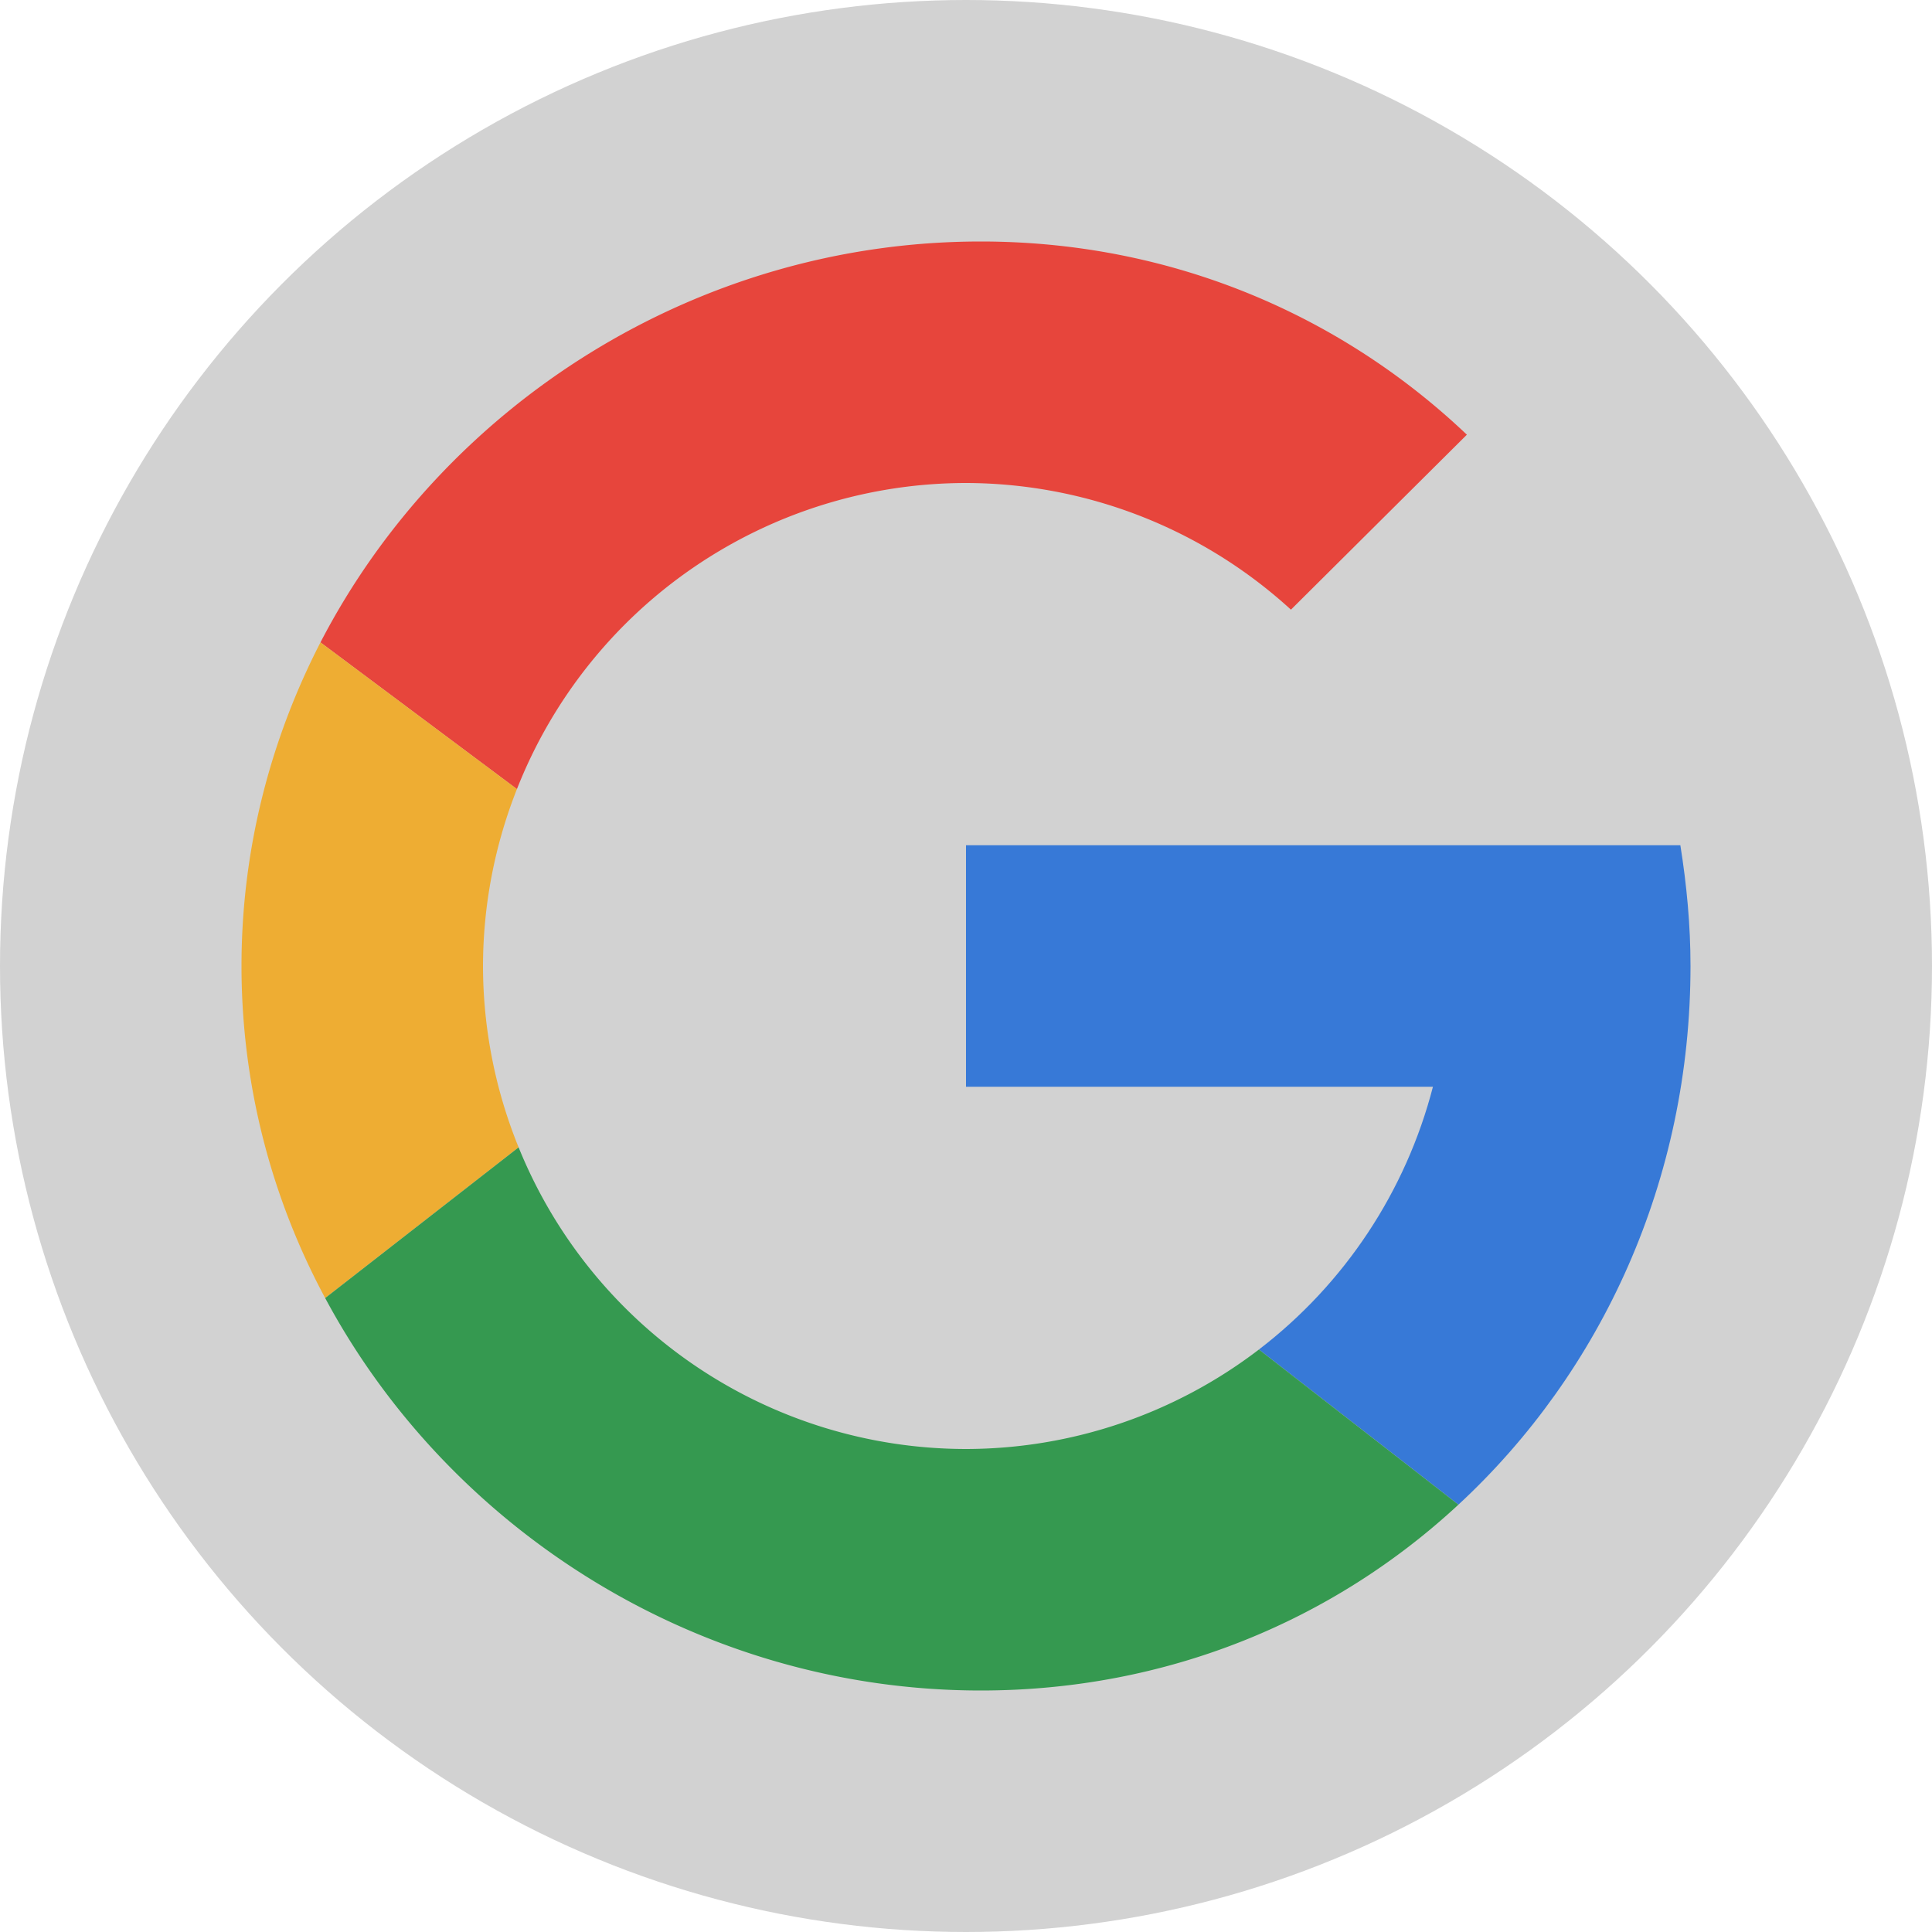 <svg height="16" viewBox="0 0 16 16" width="16" xmlns="http://www.w3.org/2000/svg"><circle cx="8" cy="8" fill="#d2d2d2" r="8"/><path d="m8 7v2h3.867c-.224.866-.731 1.632-1.441 2.176l1.652 1.285c1.188-1.1 1.922-2.691 1.922-4.461 0-.341-.032-.674-.084-1h-.916-1.135z" fill="#3779d7"/><path d="m8.123 2c-2.351 0-4.448 1.35-5.469 3.32l1.627 1.215a4 4 0 0 1 3.719-2.535 4 4 0 0 1 2.691 1.049l1.457-1.449c-1.041-.99-2.447-1.6-4.025-1.6z" fill="#e7453c"/><path d="m2.654 5.32c-.417.81-.654 1.72-.654 2.68 0 .99.252 1.93.693 2.75l1.602-1.248a4 4 0 0 1 -.295-1.502 4 4 0 0 1  .281-1.465z" fill="#eead33"/><path d="m4.295 9.502-1.602 1.248c1.034 1.93 3.108 3.25 5.43 3.25 1.542 0 2.92-.579 3.955-1.539l-1.652-1.285a4 4 0 0 1 -2.426.824 4 4 0 0 1 -3.705-2.498z" fill="#359950"/></svg>